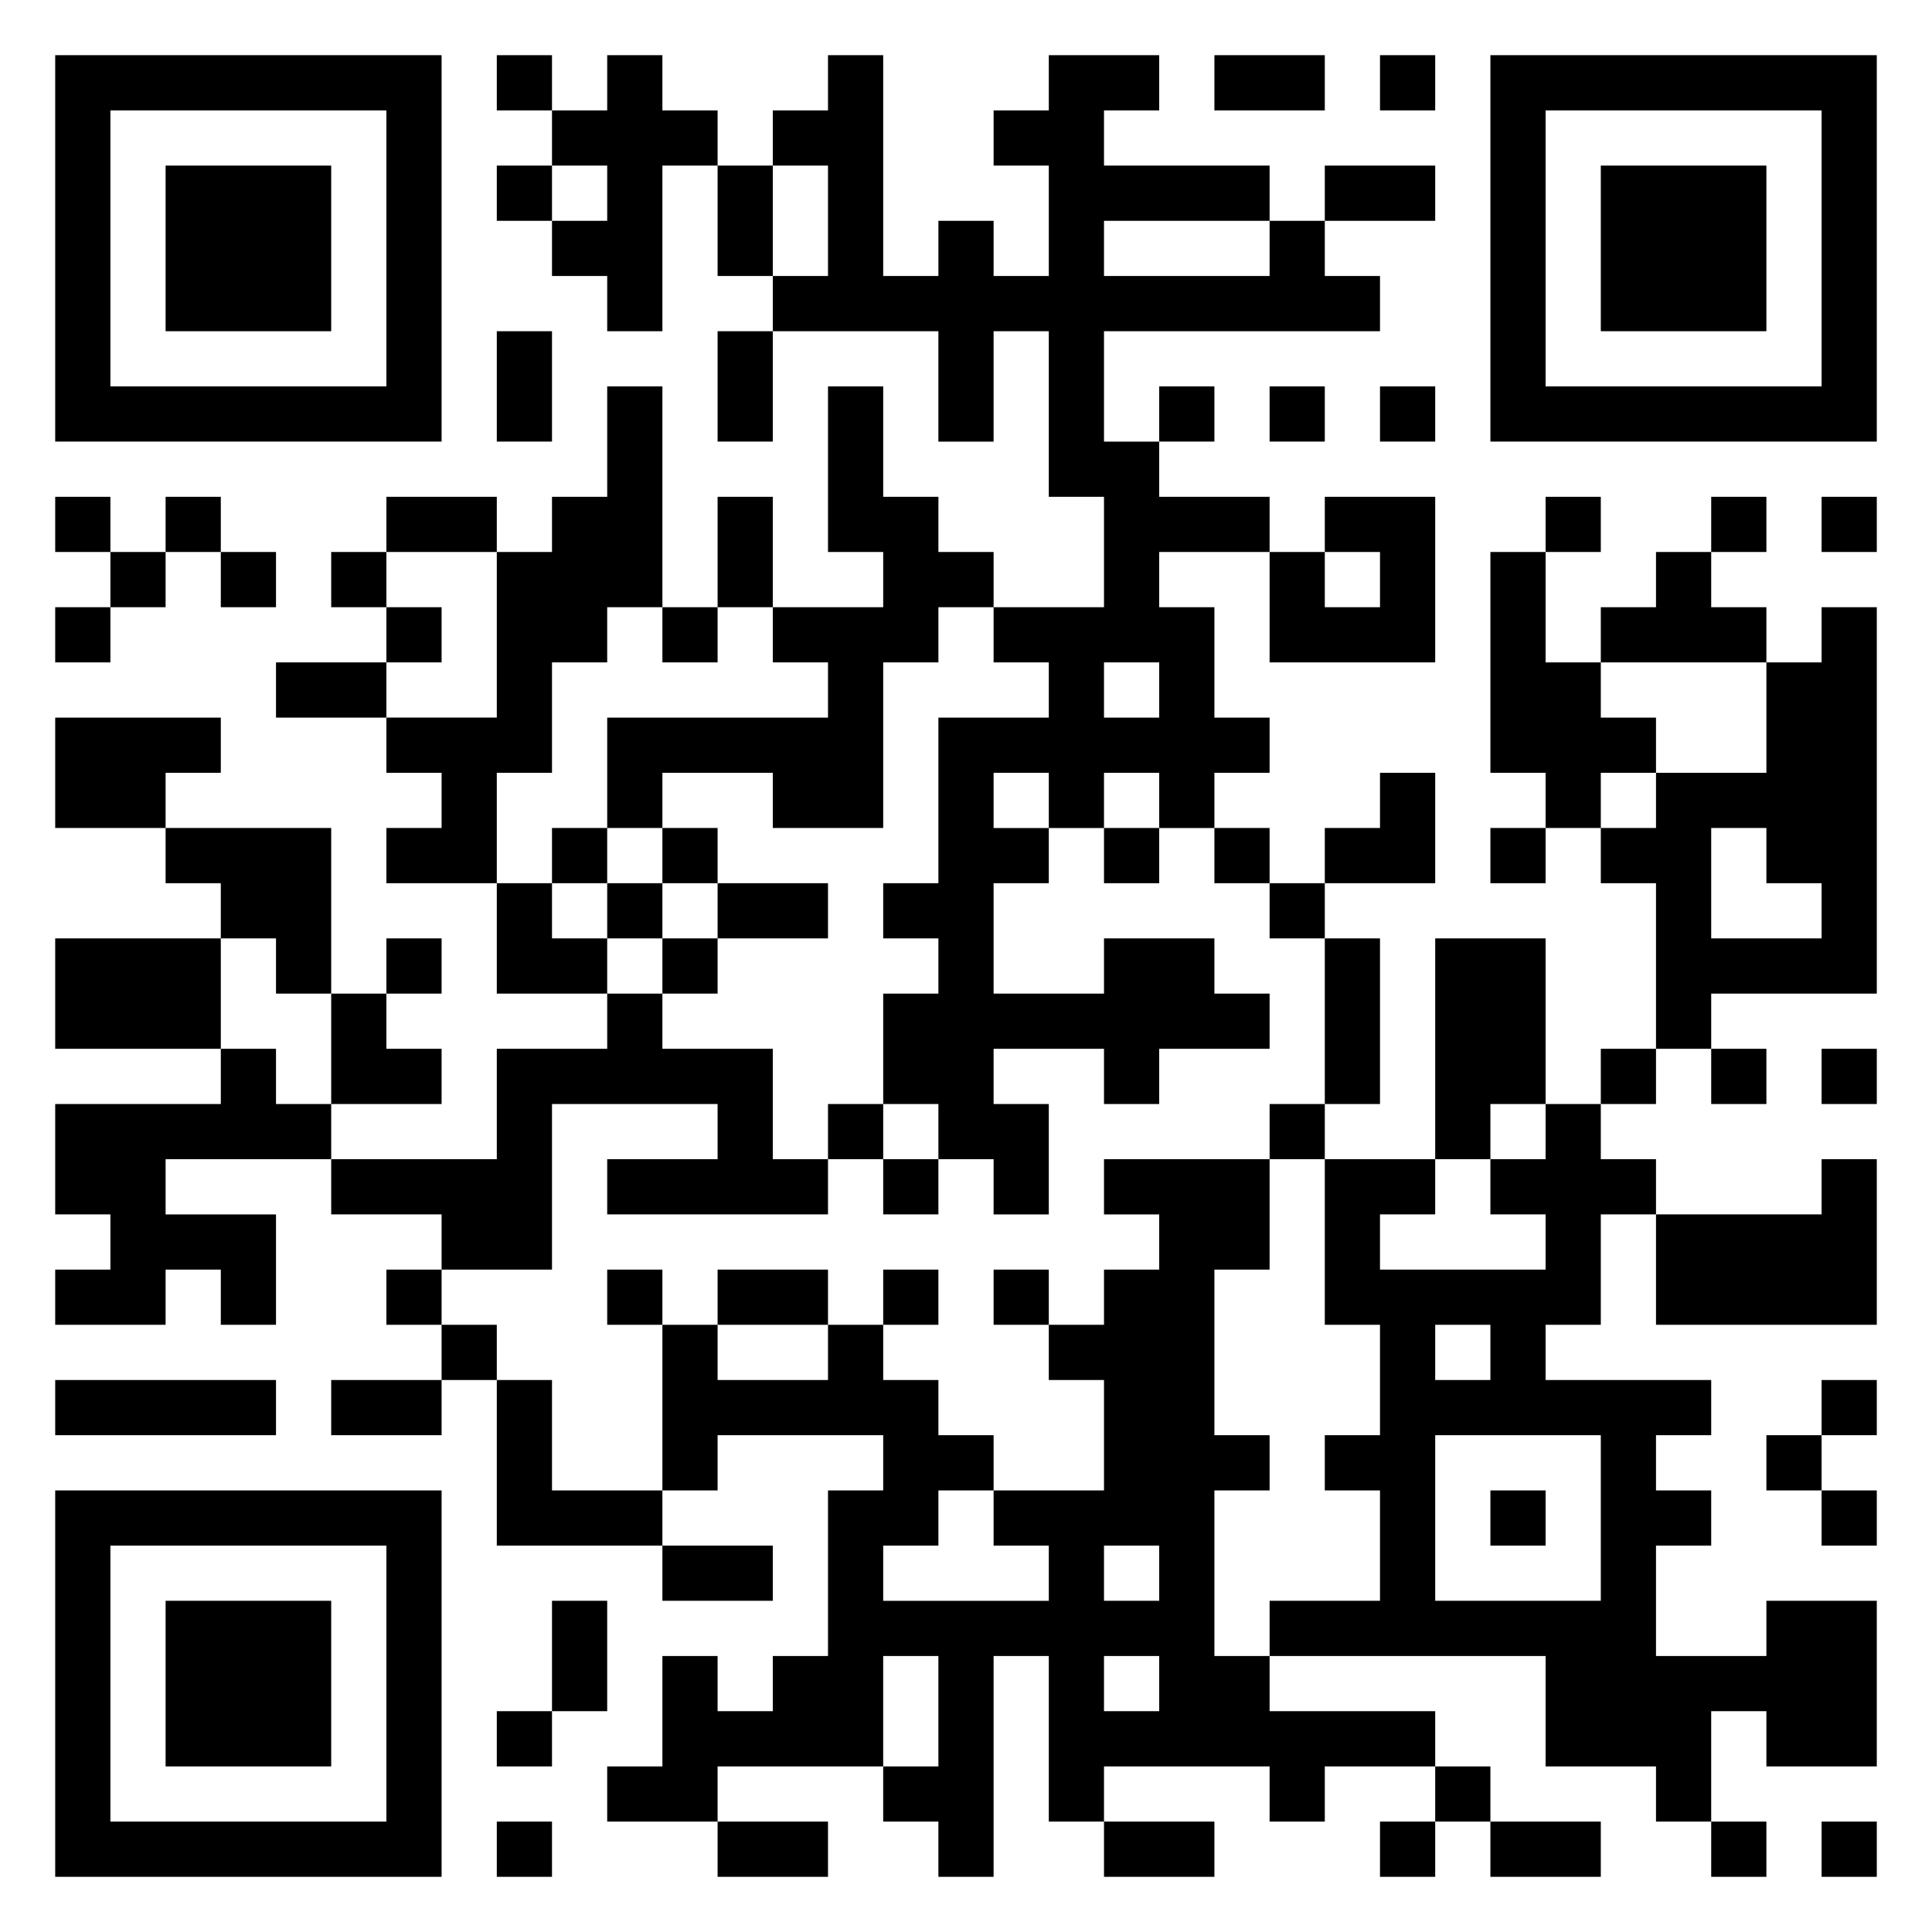 <svg xmlns="http://www.w3.org/2000/svg" viewBox="0 0 35 35"><path d="M1 1h7v7h-7zM9 1h1v1h-1zM11 1h1v1h1v1h-1v3h-1v-1h-1v-1h1v-1h-1v-1h1zM15 1h1v4h1v-1h1v1h1v-2h-1v-1h1v-1h2v1h-1v1h3v1h-3v1h3v-1h1v1h1v1h-5v2h1v1h2v1h-2v1h1v2h1v1h-1v1h-1v-1h-1v1h-1v-1h-1v1h1v1h-1v2h2v-1h2v1h1v1h-2v1h-1v-1h-2v1h1v2h-1v-1h-1v-1h-1v-2h1v-1h-1v-1h1v-3h2v-1h-1v-1h2v-2h-1v-3h-1v2h-1v-2h-3v-1h1v-2h-1v-1h1zM22 1h2v1h-2zM25 1h1v1h-1zM27 1h7v7h-7zM2 2v5h5v-5zM28 2v5h5v-5zM3 3h3v3h-3zM9 3h1v1h-1zM13 3h1v2h-1zM24 3h2v1h-2zM29 3h3v3h-3zM9 6h1v2h-1zM13 6h1v2h-1zM11 7h1v4h-1v1h-1v2h-1v2h-2v-1h1v-1h-1v-1h2v-3h1v-1h1zM15 7h1v2h1v1h1v1h-1v1h-1v3h-2v-1h-2v1h-1v-2h4v-1h-1v-1h2v-1h-1zM21 7h1v1h-1zM23 7h1v1h-1zM25 7h1v1h-1zM1 9h1v1h-1zM3 9h1v1h-1zM7 9h2v1h-2zM13 9h1v2h-1zM24 9h2v3h-3v-2h1v1h1v-1h-1zM28 9h1v1h-1zM31 9h1v1h-1zM33 9h1v1h-1zM2 10h1v1h-1zM4 10h1v1h-1zM6 10h1v1h-1zM27 10h1v2h1v1h1v1h-1v1h-1v-1h-1zM30 10h1v1h1v1h-3v-1h1zM1 11h1v1h-1zM7 11h1v1h-1zM12 11h1v1h-1zM33 11h1v7h-3v1h-1v-3h-1v-1h1v-1h2v-2h1zM5 12h2v1h-2zM20 12v1h1v-1zM1 13h3v1h-1v1h-2zM25 14h1v2h-2v-1h1zM3 15h3v3h-1v-1h-1v-1h-1zM10 15h1v1h-1zM12 15h1v1h-1zM20 15h1v1h-1zM22 15h1v1h-1zM27 15h1v1h-1zM31 15v2h2v-1h-1v-1zM9 16h1v1h1v1h-2zM11 16h1v1h-1zM13 16h2v1h-2zM23 16h1v1h-1zM1 17h3v2h-3zM7 17h1v1h-1zM12 17h1v1h-1zM24 17h1v3h-1zM26 17h2v3h-1v1h-1zM6 18h1v1h1v1h-2zM11 18h1v1h2v2h1v1h-4v-1h2v-1h-3v3h-2v-1h-2v-1h3v-2h2zM4 19h1v1h1v1h-3v1h2v2h-1v-1h-1v1h-2v-1h1v-1h-1v-2h3zM29 19h1v1h-1zM31 19h1v1h-1zM33 19h1v1h-1zM15 20h1v1h-1zM23 20h1v1h-1zM28 20h1v1h1v1h-1v2h-1v1h3v1h-1v1h1v1h-1v2h2v-1h2v3h-2v-1h-1v2h-1v-1h-2v-2h-5v-1h2v-2h-1v-1h1v-2h-1v-3h2v1h-1v1h3v-1h-1v-1h1zM16 21h1v1h-1zM20 21h3v2h-1v3h1v1h-1v3h1v1h3v1h-2v1h-1v-1h-3v1h-1v-3h-1v4h-1v-1h-1v-1h1v-2h-1v2h-3v1h-2v-1h1v-2h1v1h1v-1h1v-3h1v-1h-3v1h-1v-3h1v1h2v-1h1v1h1v1h1v1h-1v1h-1v1h3v-1h-1v-1h2v-2h-1v-1h1v-1h1v-1h-1zM33 21h1v3h-4v-2h3zM7 23h1v1h-1zM11 23h1v1h-1zM13 23h2v1h-2zM16 23h1v1h-1zM18 23h1v1h-1zM8 24h1v1h-1zM26 24v1h1v-1zM1 25h4v1h-4zM6 25h2v1h-2zM9 25h1v2h2v1h-3zM33 25h1v1h-1zM26 26v3h3v-3zM32 26h1v1h-1zM1 27h7v7h-7zM27 27h1v1h-1zM33 27h1v1h-1zM2 28v5h5v-5zM12 28h2v1h-2zM20 28v1h1v-1zM3 29h3v3h-3zM10 29h1v2h-1zM20 30v1h1v-1zM9 31h1v1h-1zM26 32h1v1h-1zM9 33h1v1h-1zM13 33h2v1h-2zM20 33h2v1h-2zM25 33h1v1h-1zM27 33h2v1h-2zM31 33h1v1h-1zM33 33h1v1h-1z"/></svg>